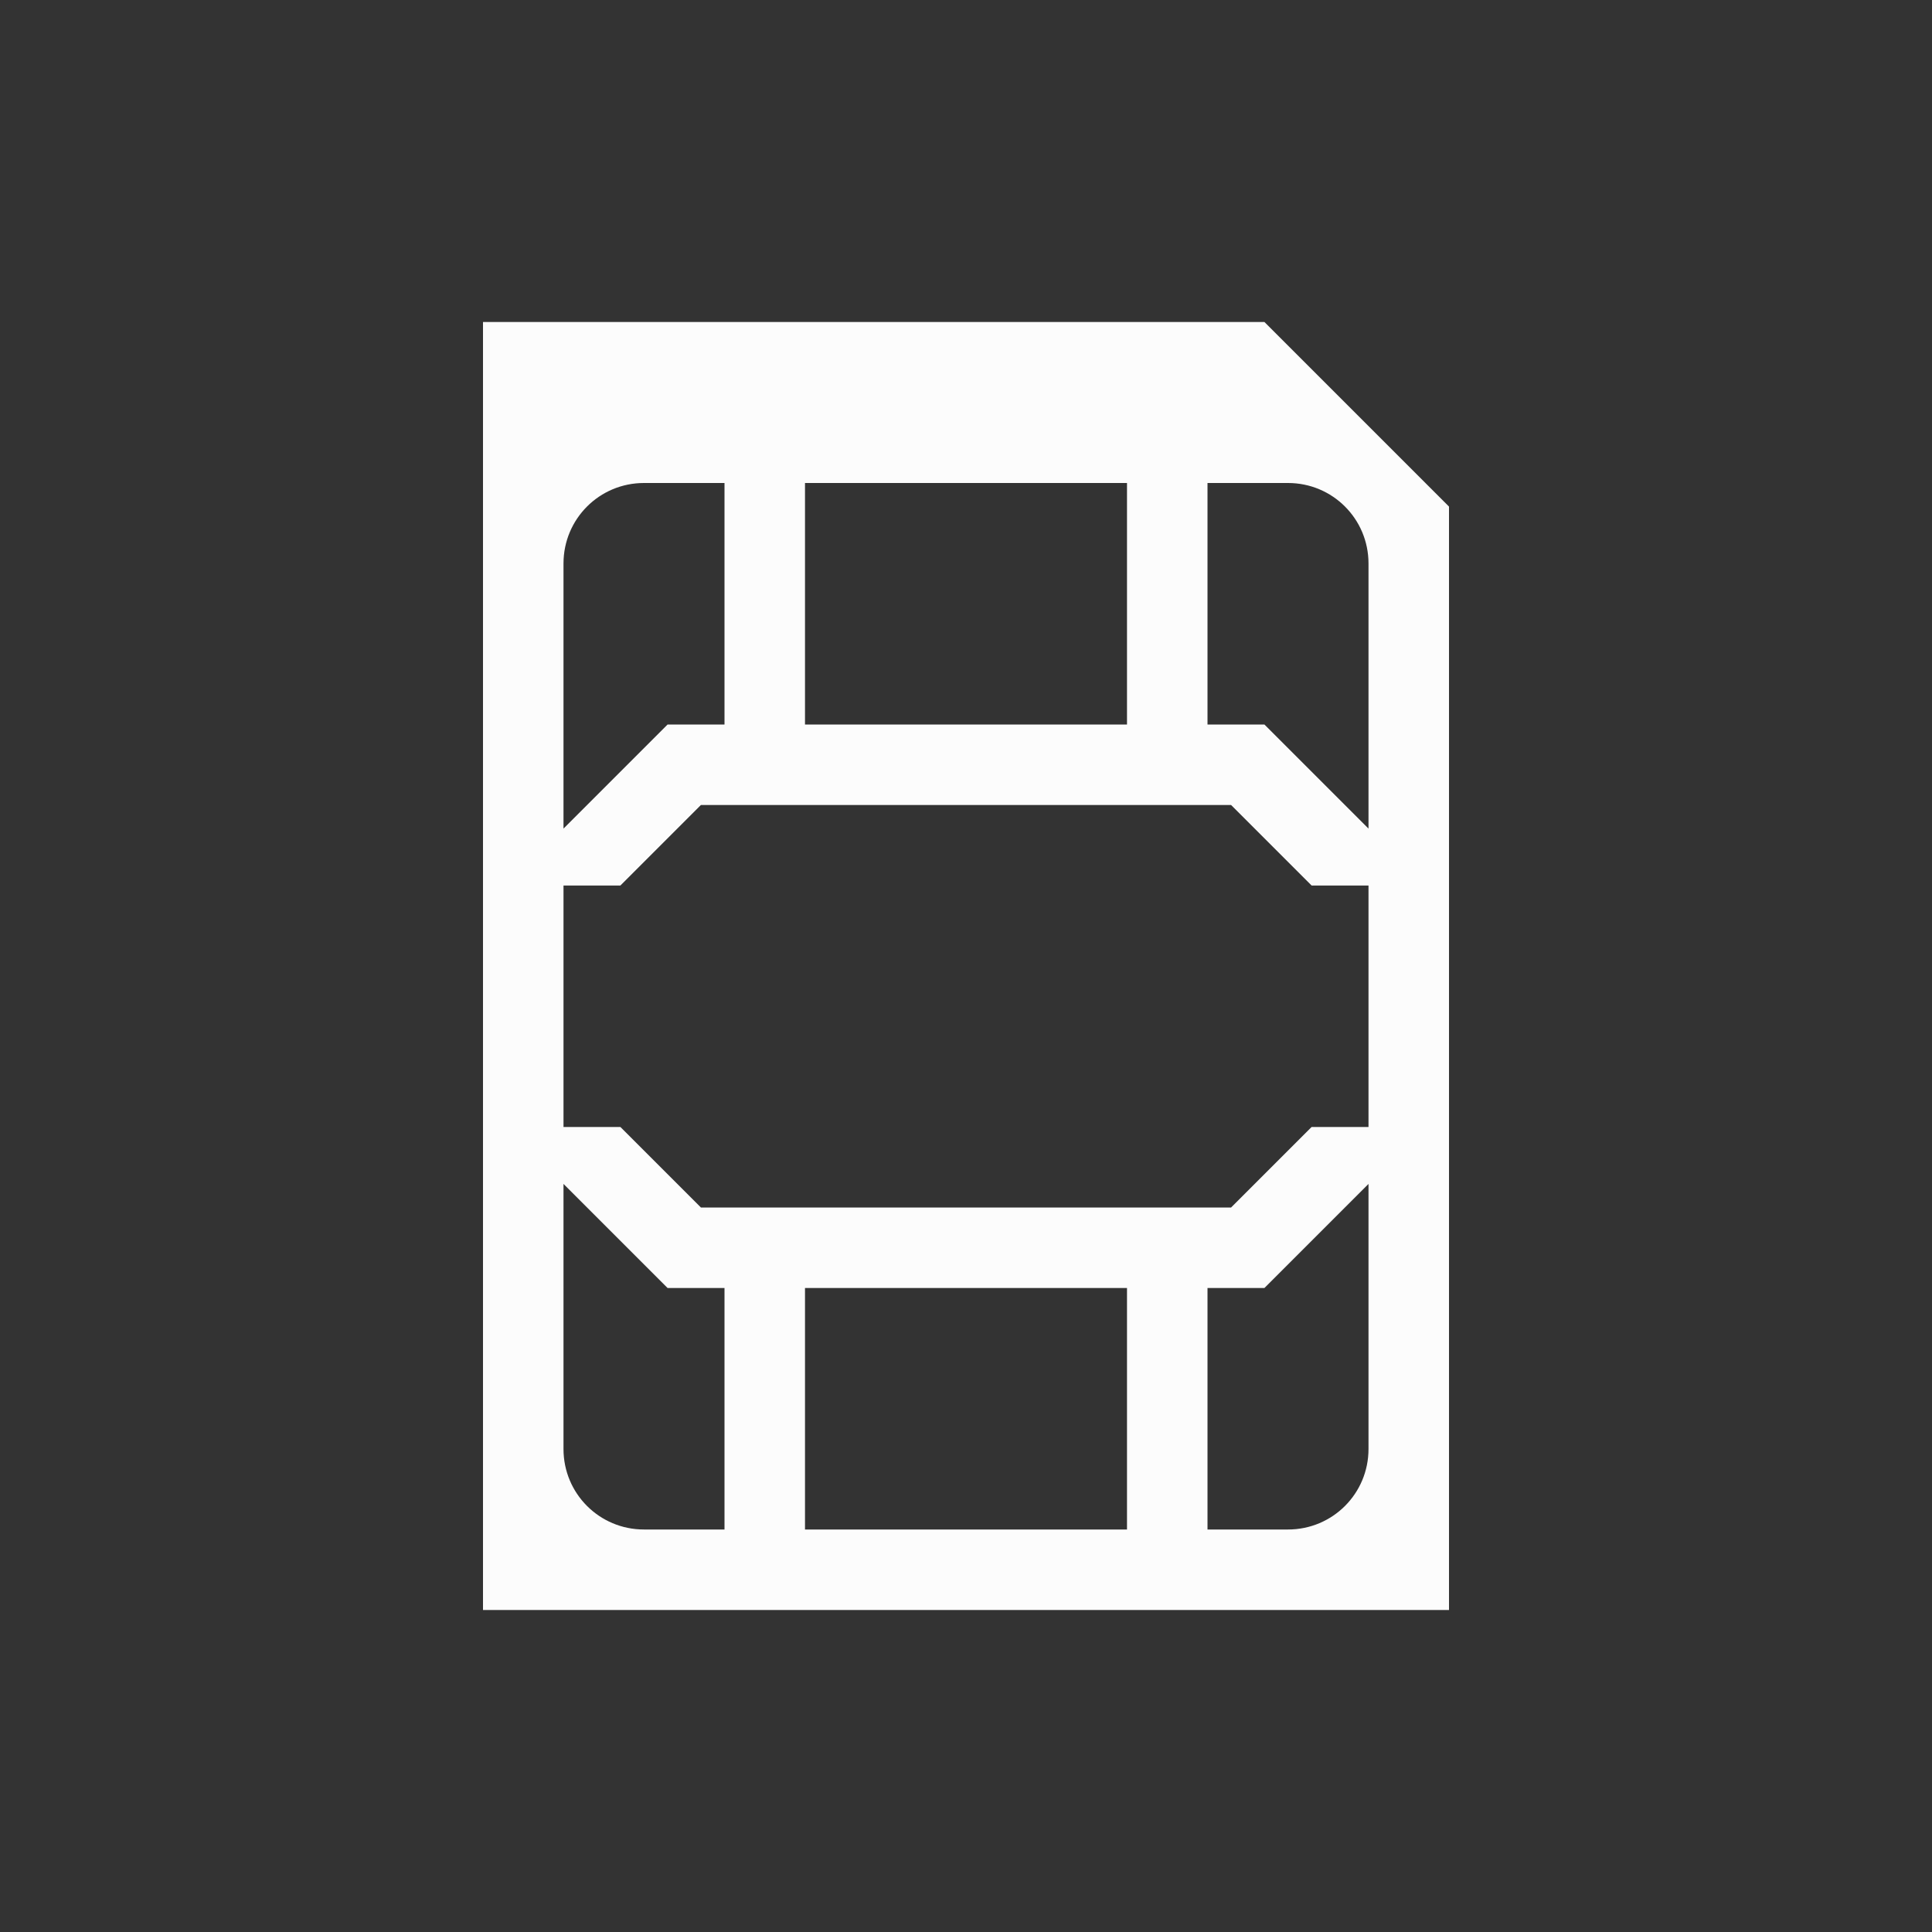 <svg xmlns="http://www.w3.org/2000/svg" viewBox="0 0 24 24" width="24" height="24">

<rect x="0" y="0" width="24" height="24" fill="#333333" stroke="none"/>

<g transform="translate(1,1)">
<path d="m5 3v16h12v-13.707l-2.293-2.293zm2 2h1v3h-.707l-1.293 1.293v-3.293c0-.554.446-1 1-1zm2 0h4v3h-4zm5 0h1c.554 0 1 .446 1 1v3.293l-1.293-1.293h-.707zm-6.293 4h6.586l1 1h.707v3h-.707l-1 1h-6.586l-1-1h-.707v-3h.707zm-1.707 4.707 1.293 1.293h.707v3h-1c-.554 0-1-.446-1-1zm10 0v3.293c0 .554-.446 1-1 1h-1v-3h.707zm-7 1.293h4v3h-4z"  fill="#fcfcfc" fill-rule="evenodd"/>
</g>
</svg>
